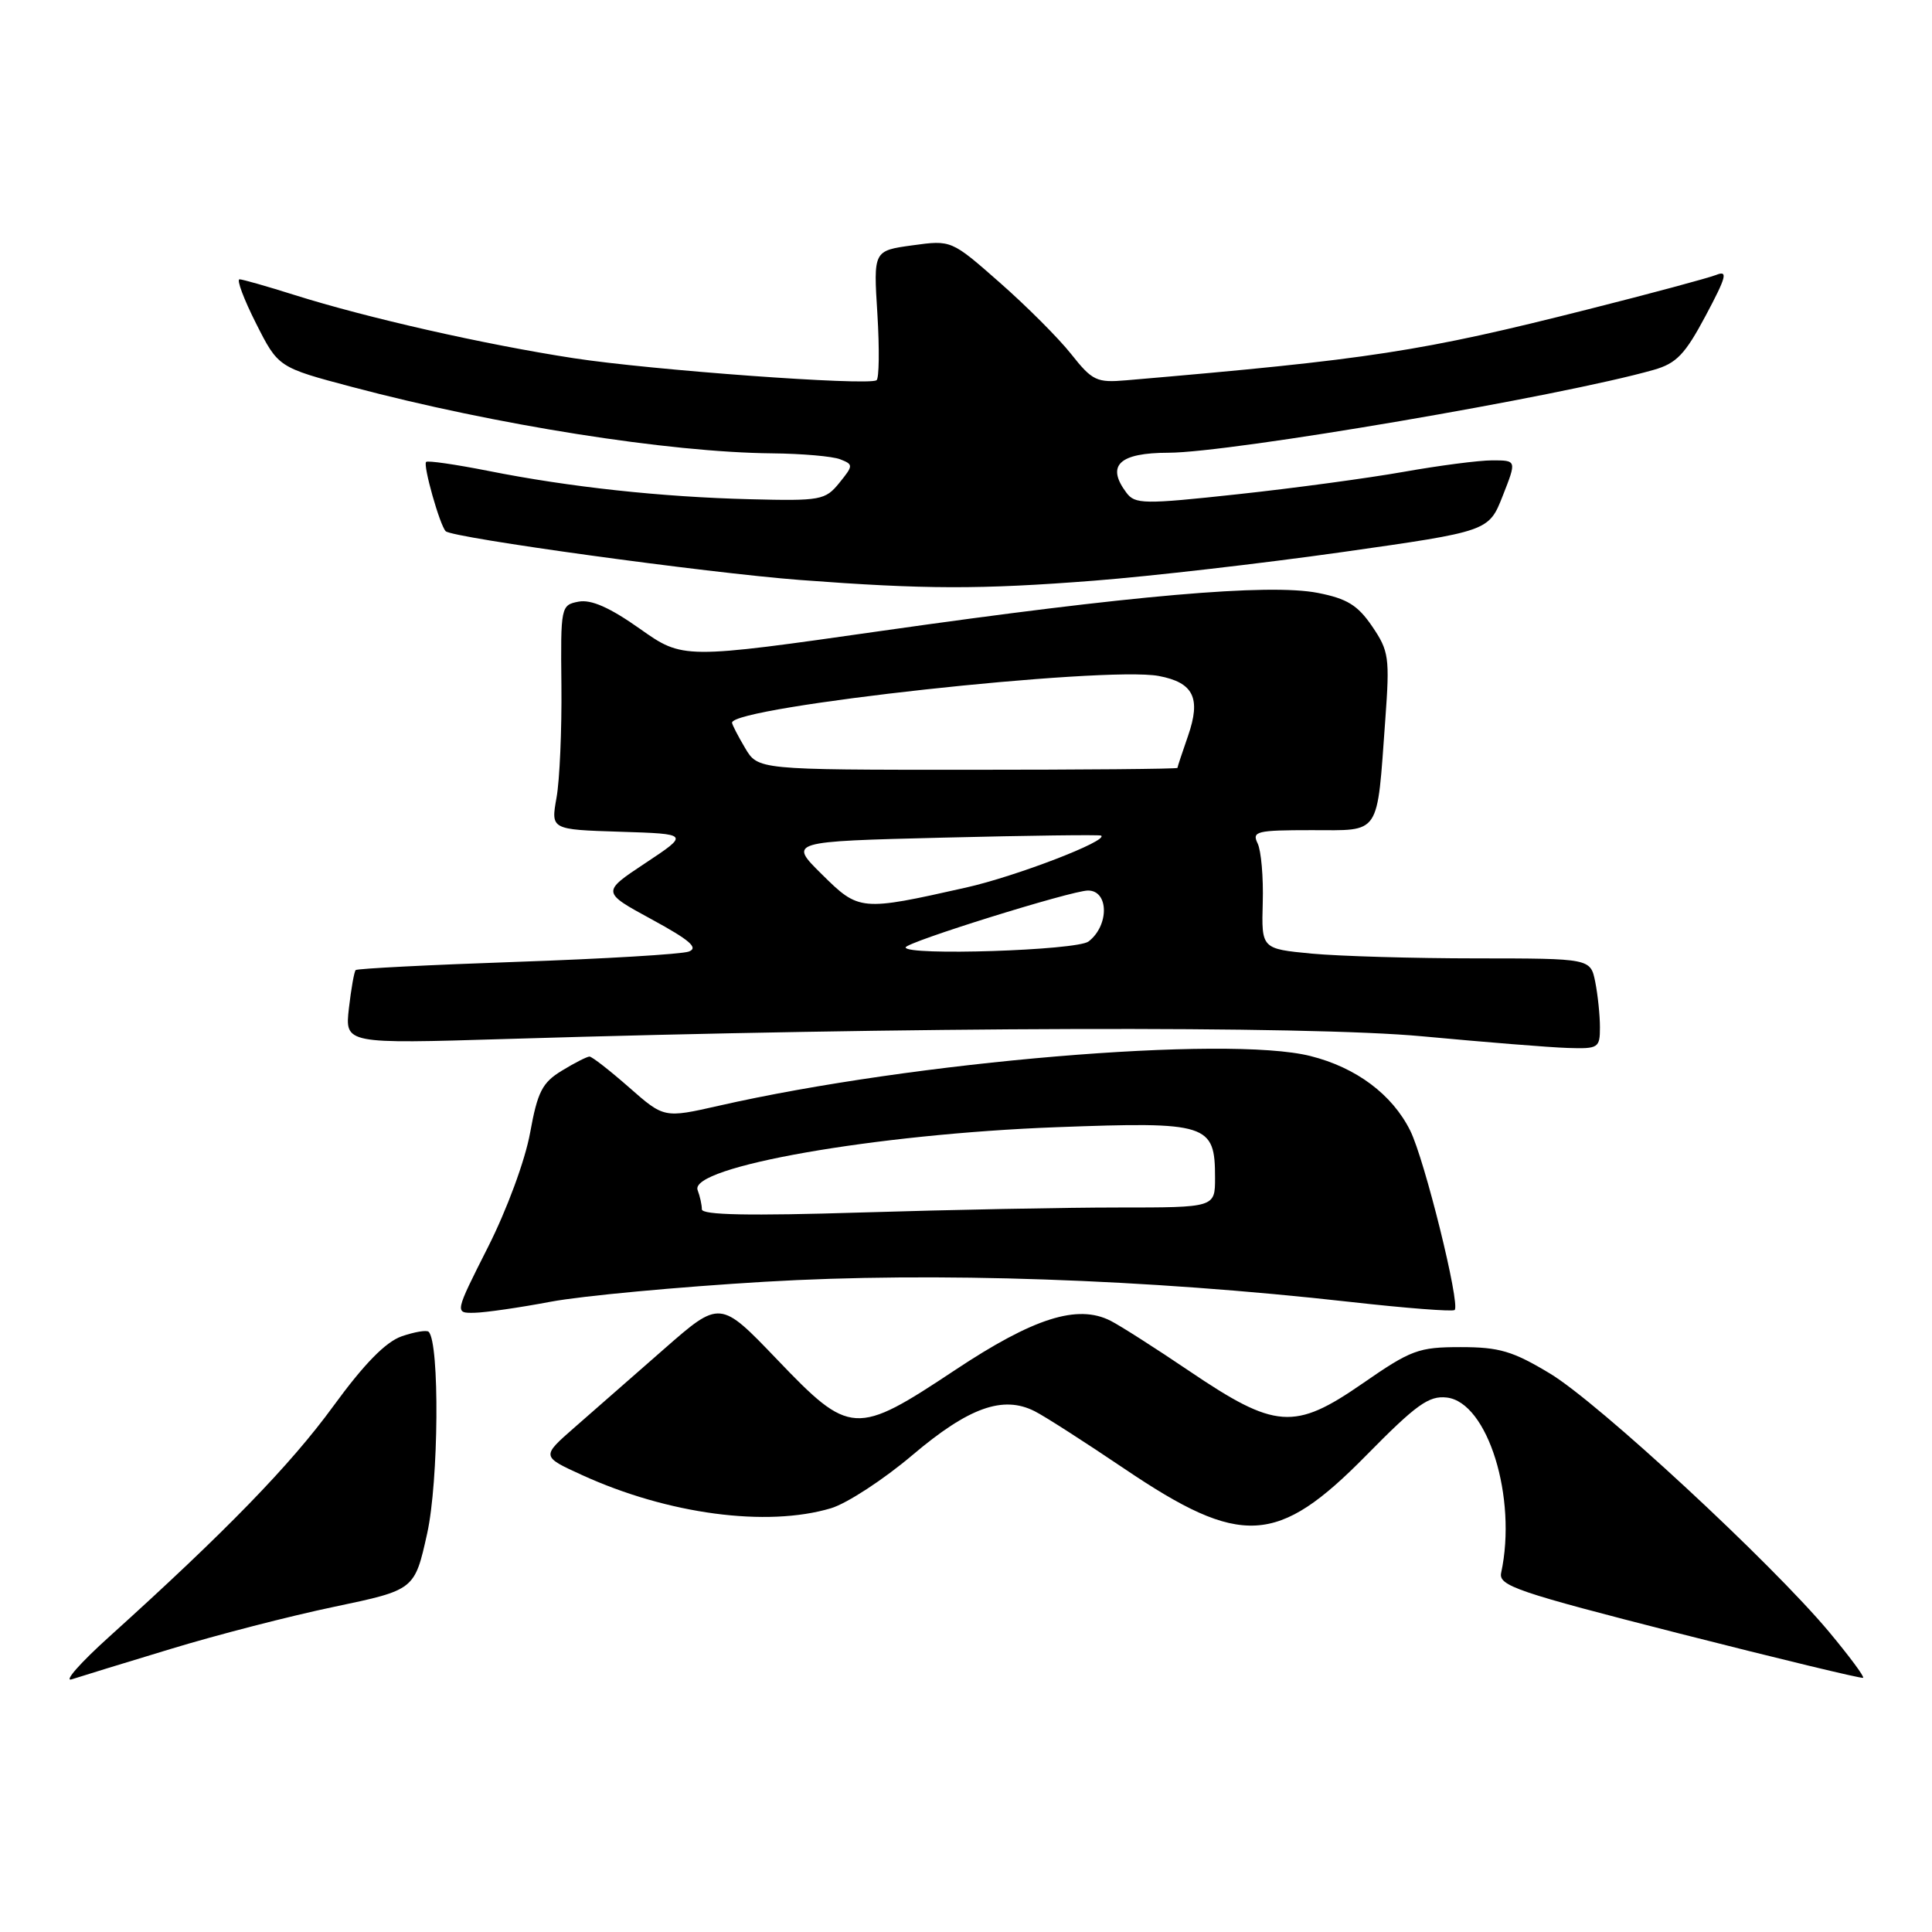<?xml version="1.0" encoding="UTF-8" standalone="no"?>
<!DOCTYPE svg PUBLIC "-//W3C//DTD SVG 1.1//EN" "http://www.w3.org/Graphics/SVG/1.1/DTD/svg11.dtd" >
<svg xmlns="http://www.w3.org/2000/svg" xmlns:xlink="http://www.w3.org/1999/xlink" version="1.1" viewBox="0 0 256 256">
 <g >
 <path fill="currentColor"
d=" M 22.60 218.50 C 28.70 216.64 38.47 214.12 44.32 212.90 C 54.94 210.67 54.94 210.67 56.60 203.20 C 58.13 196.32 58.27 177.94 56.80 176.47 C 56.54 176.21 54.93 176.48 53.22 177.07 C 51.09 177.82 48.26 180.71 44.16 186.33 C 38.48 194.12 29.89 202.96 14.50 216.85 C 10.65 220.32 8.40 222.87 9.50 222.52 C 10.60 222.16 16.49 220.35 22.60 218.50 Z  M 242.35 216.22 C 234.69 207.06 211.81 185.87 205.38 182.00 C 200.45 179.03 198.67 178.50 193.54 178.50 C 187.95 178.50 186.98 178.86 180.50 183.35 C 171.52 189.56 168.99 189.38 157.59 181.67 C 153.14 178.66 148.44 175.66 147.14 175.00 C 142.76 172.79 136.96 174.63 126.55 181.54 C 113.37 190.29 112.64 190.25 102.96 180.13 C 95.41 172.25 95.41 172.25 87.96 178.78 C 83.86 182.38 78.53 187.04 76.12 189.15 C 71.73 192.99 71.73 192.99 77.12 195.45 C 88.50 200.65 101.61 202.39 110.11 199.85 C 112.23 199.21 117.09 196.04 120.92 192.79 C 128.36 186.49 132.91 184.86 137.11 187.00 C 138.43 187.66 143.78 191.10 149.01 194.63 C 164.46 205.06 169.27 204.80 181.01 192.87 C 187.66 186.11 189.33 184.91 191.70 185.18 C 197.13 185.80 201.06 198.46 198.91 208.41 C 198.54 210.12 200.98 210.95 222.50 216.44 C 235.70 219.80 246.67 222.45 246.87 222.32 C 247.08 222.19 245.04 219.45 242.35 216.22 Z  M 73.00 172.48 C 77.12 171.71 89.87 170.52 101.33 169.84 C 123.82 168.51 151.88 169.48 178.91 172.51 C 186.28 173.34 192.51 173.82 192.75 173.58 C 193.52 172.82 188.76 153.61 186.86 149.81 C 184.47 145.01 179.70 141.45 173.64 139.93 C 162.60 137.15 121.04 140.65 95.23 146.52 C 87.99 148.16 87.99 148.16 83.35 144.08 C 80.80 141.84 78.44 140.00 78.11 140.00 C 77.77 140.01 76.13 140.84 74.45 141.87 C 71.85 143.45 71.23 144.66 70.24 150.11 C 69.58 153.75 67.18 160.26 64.66 165.25 C 60.24 174.00 60.24 174.00 62.87 173.95 C 64.32 173.92 68.88 173.26 73.00 172.48 Z  M 212.00 136.12 C 212.00 134.54 211.72 131.84 211.38 130.12 C 210.75 127.00 210.75 127.00 195.62 126.99 C 187.31 126.99 177.50 126.70 173.82 126.36 C 167.15 125.72 167.15 125.72 167.32 119.61 C 167.42 116.25 167.11 112.71 166.64 111.75 C 165.86 110.16 166.51 110.00 173.77 110.00 C 183.05 110.00 182.42 110.94 183.56 95.34 C 184.16 87.11 184.04 86.26 181.82 83.00 C 179.91 80.19 178.49 79.32 174.61 78.56 C 168.10 77.30 149.98 78.88 117.00 83.57 C 90.50 87.35 90.50 87.35 84.78 83.31 C 80.79 80.49 78.33 79.41 76.67 79.72 C 74.32 80.17 74.28 80.36 74.39 90.84 C 74.45 96.70 74.16 103.40 73.74 105.71 C 72.99 109.92 72.99 109.92 82.16 110.21 C 91.34 110.50 91.34 110.50 85.52 114.36 C 79.71 118.21 79.71 118.21 86.37 121.83 C 91.42 124.58 92.60 125.60 91.26 126.09 C 90.29 126.44 80.05 127.05 68.50 127.45 C 56.95 127.85 47.33 128.34 47.13 128.54 C 46.93 128.74 46.53 131.02 46.23 133.61 C 45.70 138.32 45.70 138.32 67.10 137.67 C 120.47 136.05 173.36 135.89 188.50 137.32 C 196.75 138.09 205.41 138.79 207.75 138.86 C 211.80 138.99 212.00 138.86 212.00 136.12 Z  M 145.00 76.94 C 152.43 76.36 167.22 74.66 177.89 73.15 C 197.27 70.40 197.27 70.40 199.12 65.70 C 200.97 61.00 200.97 61.00 197.73 61.00 C 195.95 61.00 190.68 61.69 186.00 62.52 C 181.32 63.35 171.43 64.69 164.00 65.49 C 151.53 66.84 150.40 66.82 149.25 65.28 C 146.54 61.67 148.29 60.00 154.83 59.99 C 163.08 59.98 206.91 52.49 219.12 49.01 C 222.14 48.15 223.27 46.97 226.01 41.83 C 228.77 36.65 228.99 35.79 227.40 36.43 C 226.35 36.84 218.75 38.89 210.50 40.97 C 188.29 46.59 181.58 47.62 149.24 50.39 C 145.31 50.73 144.74 50.46 141.93 46.91 C 140.26 44.80 136.00 40.54 132.47 37.44 C 126.06 31.80 126.06 31.80 120.89 32.51 C 115.73 33.22 115.73 33.22 116.26 41.62 C 116.54 46.24 116.49 50.19 116.14 50.39 C 114.87 51.13 86.27 49.04 76.00 47.46 C 64.12 45.63 48.64 42.12 39.00 39.08 C 35.42 37.95 32.16 37.02 31.74 37.01 C 31.32 37.01 32.30 39.63 33.92 42.84 C 36.87 48.68 36.87 48.68 46.68 51.28 C 65.66 56.31 88.59 59.94 102.30 60.07 C 106.26 60.11 110.32 60.46 111.33 60.86 C 113.09 61.55 113.08 61.68 111.21 63.99 C 109.36 66.27 108.75 66.39 99.38 66.15 C 87.65 65.86 75.44 64.54 64.67 62.39 C 60.36 61.54 56.66 61.00 56.46 61.21 C 56.03 61.64 58.28 69.62 59.06 70.39 C 59.94 71.27 93.74 75.92 106.00 76.85 C 122.60 78.10 129.82 78.12 145.00 76.94 Z  M 93.00 160.24 C 93.00 159.65 92.75 158.51 92.44 157.70 C 91.25 154.61 116.03 150.26 139.98 149.36 C 160.09 148.61 161.00 148.90 161.00 156.07 C 161.00 160.00 161.00 160.00 148.16 160.00 C 141.10 160.00 125.80 160.30 114.16 160.66 C 99.30 161.12 93.00 161.00 93.00 160.24 Z  M 120.00 125.54 C 120.00 124.86 142.00 118.00 144.17 118.00 C 146.93 118.00 146.99 122.63 144.24 124.75 C 142.70 125.94 120.00 126.67 120.00 125.54 Z  M 108.89 115.84 C 104.50 111.50 104.50 111.50 125.00 110.99 C 136.28 110.71 145.68 110.59 145.90 110.72 C 146.96 111.38 134.63 116.12 127.99 117.61 C 114.02 120.75 113.83 120.73 108.89 115.84 Z  M 98.72 99.10 C 97.77 97.50 97.00 96.00 97.00 95.76 C 97.00 93.63 146.36 88.23 153.54 89.57 C 158.16 90.44 159.16 92.50 157.42 97.51 C 156.66 99.70 156.02 101.61 156.02 101.75 C 156.01 101.89 143.50 102.00 128.22 102.00 C 100.43 102.00 100.43 102.00 98.72 99.10 Z "/>
</g>
</svg>